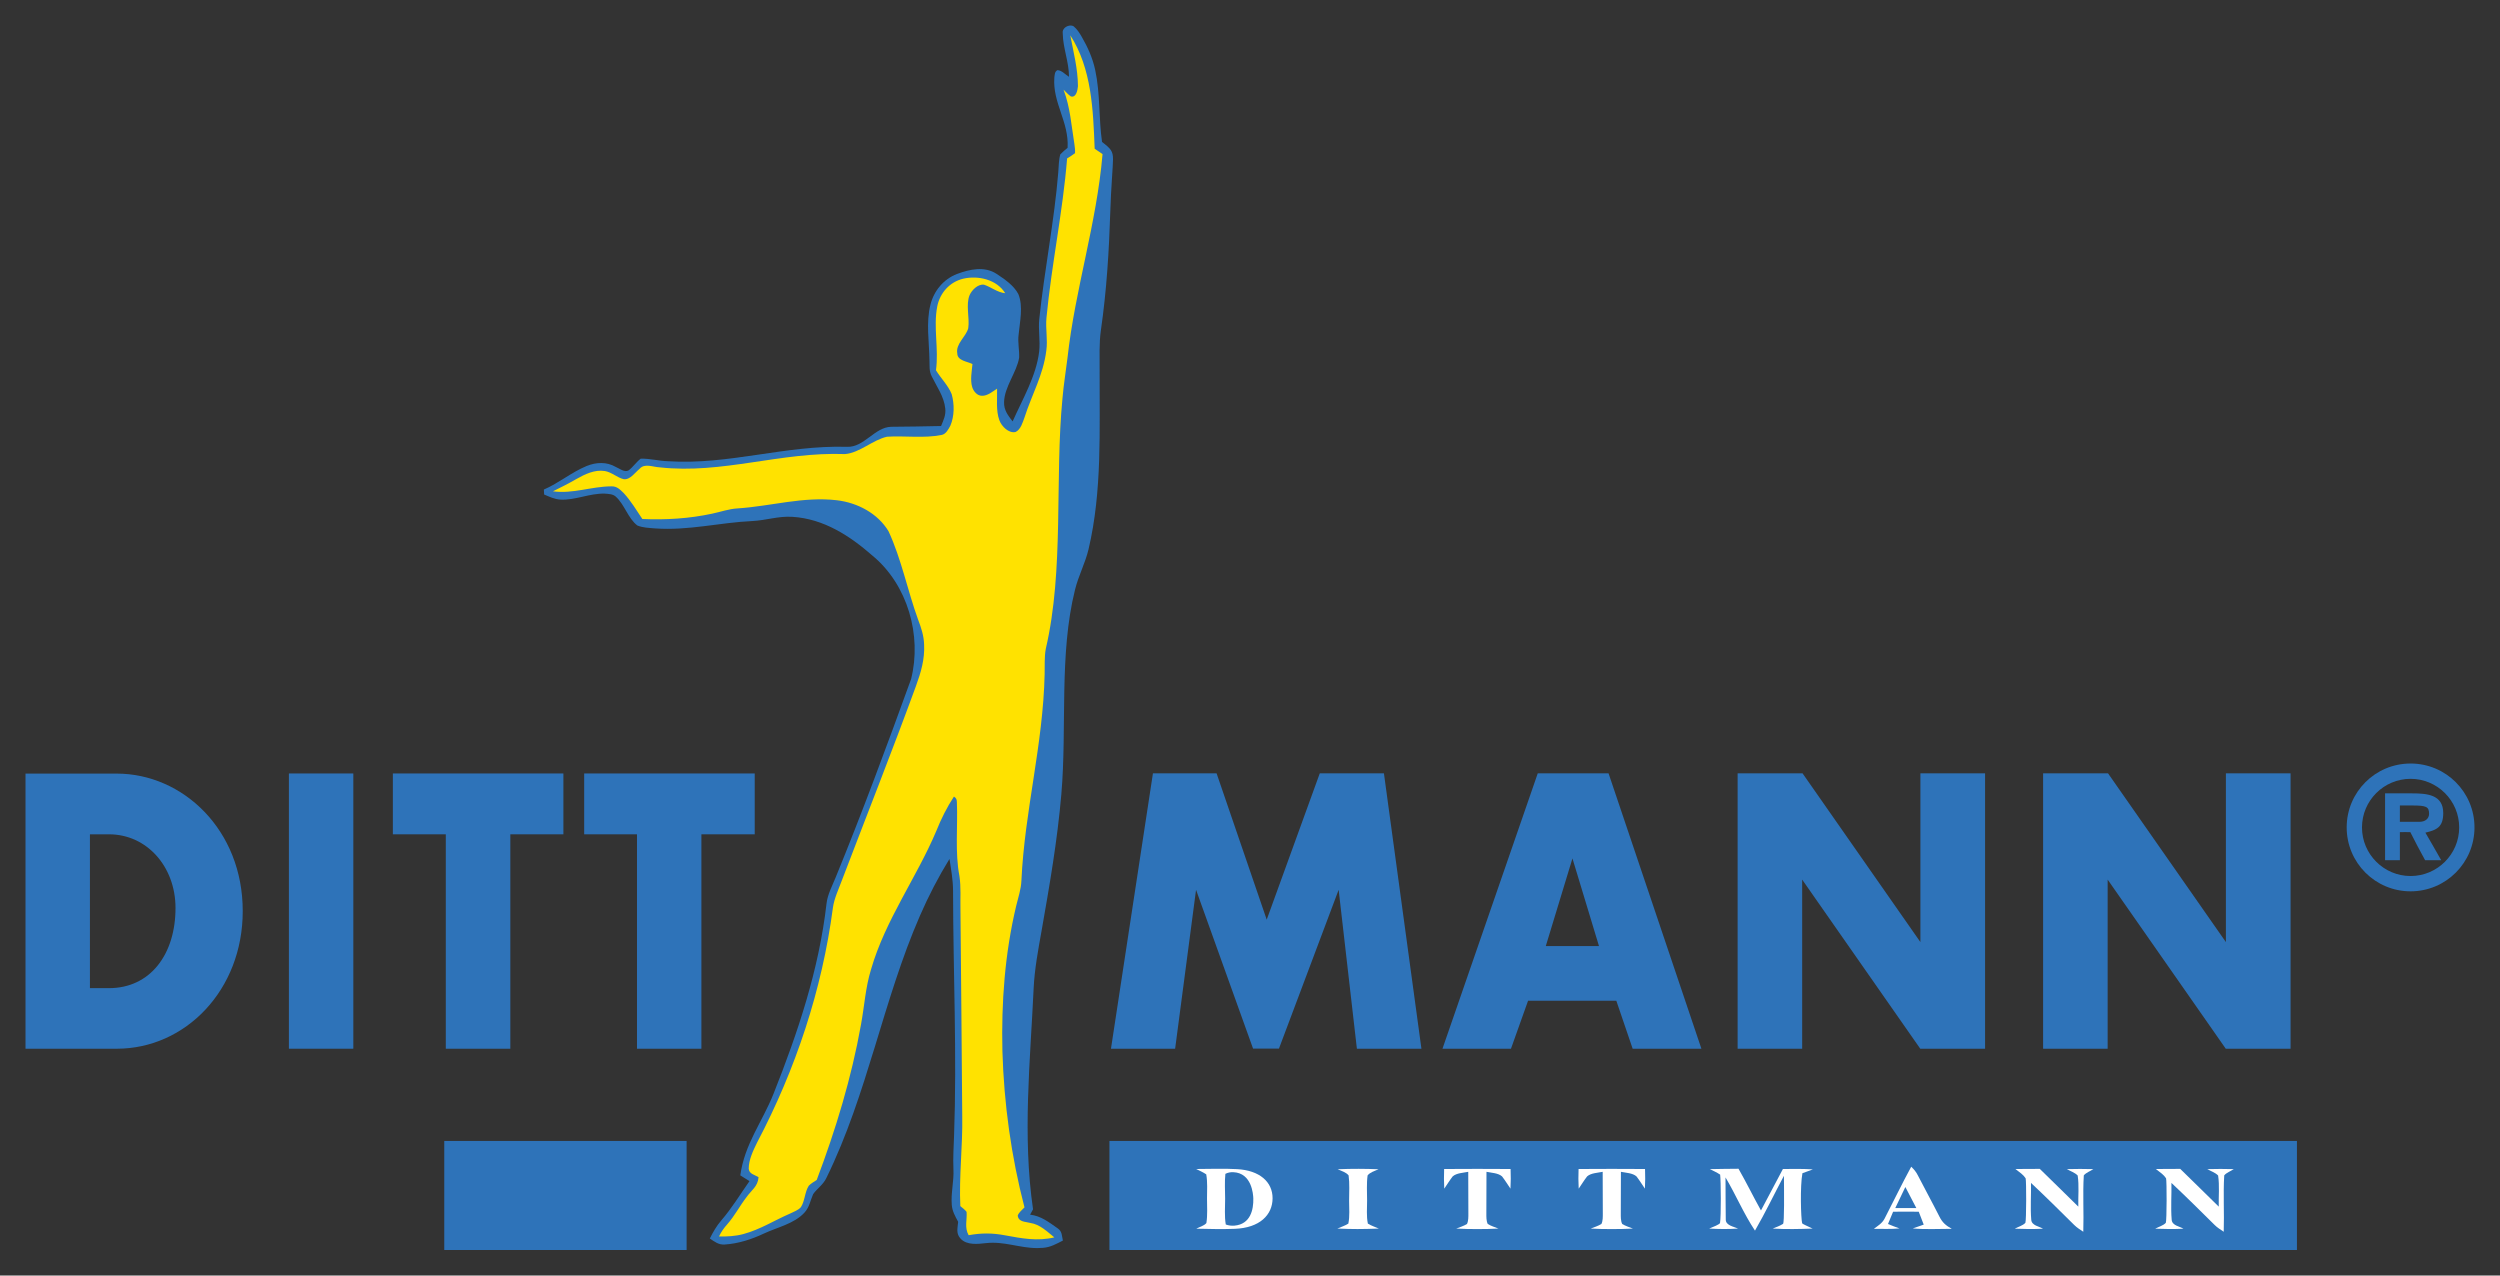 <svg viewBox="0 0 196 100" xmlns="http://www.w3.org/2000/svg" xmlns:xlink="http://www.w3.org/1999/xlink"><rect x="0" y="0" width="196" height="100" fill="#333333" stroke="none"/><g transform="scale(.1)"><g fill="#2e73b9"><path d="m841.7 20.6c2.7 2.2 4.7 5.3 6.4 8.3 4.7 8.1 8.5 16.6 10.5 25.8 4.1 19 2.7 37.9 5.4 56.6 6.9 5.3 8.6 7.2 8.6 13.6 0 5.3-1.6 23-2.1 40.3-1 31.4-2.9 62.6-7.4 93.7-1.5 10.7-.9 20.7-1 31.7-.2 46.7 2.1 94.3-8.7 140.1-2.6 10.9-7.9 20.7-10.6 31.7-12.6 50.7-6.2 107.5-10.7 160.2-3.1 36.3-9.3 71.9-15.6 107.7-2.6 14.6-5.4 29.5-6.1 44.2-2.7 58-8.9 115.6-.5 173.6-.7 1.4-1.5 2.8-2.3 4.2 8.6 1 14.7 5.9 21.6 10.7 3.6 2.4 3.2 5.8 4.1 9.6-5.1 2.6-9.8 5.3-15.6 5.7-1.5.1-3 .2-4.4.2-14 0-26.1-5.5-40.2-3.9-6.4.7-15 1.8-19.9-3.4-3.9-4.1-2.4-8.3-2-13.3-2.3-4.3-4.6-8.2-5-13.2-.8-9.4 1.8-18.6 1.3-28.1-.4-8.8.2-17.6.5-26.4 2.3-63.3-.7-128-.8-191.6 0-8.6-1.5-16.7-2.8-25.2-8.8 14.3-16.4 29-23.1 44.4-29.2 66.9-41 139.7-73.4 205.7-2.5 5.3-7.1 8.1-10.4 12.7-2.3 5.2-2.8 10.2-6.9 14.6-8.1 8.7-21.3 11.4-31.7 16.3-9.5 4.5-20 7.9-30.6 8.6-4.9.4-8-2.2-11.8-4.7 2.5-5 5.3-9.9 9-14.2 8.3-9.6 14.7-20.3 22.1-30.8-2.4-1.5-4.8-3-7.2-4.5 3.4-24.8 17.2-41.7 26.1-64.1 19.1-48.1 35.6-97.3 41.5-149 .8-7.1 4.5-13.9 7.2-20.6 21-51.3 40.2-103.3 59.1-155.4 8.6-34.1-2.7-74-30.2-96.7-17.9-15.7-38.4-29-62.9-30.5-11-.7-20.7 2.8-31.4 3.3-25.8 1.2-49.7 7.6-76 5.8-4.6-.4-9.8-.5-14.1-2.3-7.3-5.5-10.1-16.6-17-22.7-2.2-2-5.8-2.1-8.6-2.3-12-.3-23.1 5.3-34.7 4.7-4.7-.3-8.5-2.2-12.8-4 0-1.3-.2-2.6-.2-3.9 11.8-5.1 21.6-13.5 33.4-18.4 7.6-3.1 15.8-3.5 23 .7 2.9 1.2 6.8 4.5 10 2.7 3.5-2.6 6-6.5 9.5-9.2 7.1-.2 14.3 1.8 21.4 2 47.7 3.1 91.7-12.7 140.4-11.3 13.3.6 21.6-15.4 34.6-15.7 13 0 26.1-.4 39.1-.6 1.9-4.6 3.9-8.6 3.3-13.7-1-9.5-6.6-17-10.6-25.2-2.2-4.2-1.6-8.2-1.8-12.8-.2-14.4-2.8-29.4.8-43.5 2.7-10.8 10.3-20 20.8-24 9.8-3.7 21.6-6.3 31-.1 6.2 4.1 13.6 9.1 17.1 15.9 4 9.7 1.1 21.7.2 31.8-.8 6.1.7 12.1.4 18.1-1.8 11.2-11.6 22.9-11.8 34.8-.2 6.3 3.1 10.4 6.7 15.1 7.8-17.5 18.5-35.6 20.8-54.7 1-8.7-.8-17 .1-25.6 4-38.3 11.8-76.9 14.9-115.1.4-4.6.3-9.6 1.6-14 1.7-1.8 3.7-3.5 5.7-5.1 1.2-20.3-11.8-35.1-10.4-55 .3-2.1.2-4.9 2.5-5.9 3.3.1 6.3 3.6 9 5.2 0-11.6-4.7-22.4-4.9-33.9-.7-3.8 3.1-6.3 6.2-6.3.8 0 1.6.2 2.3.6z"/><path d="m1800.8 894.5v85.5h-931v-85.5z"/><path d="m348.3 894.5h190v85.5h-190z"/><path d="m20 606.5v215.7h71.5c53.9 0 98.8-46 98.8-107.8.1-63.7-46.9-107.9-98.8-107.9zm50.5 47.6h15c29.6 0 52 25.3 52.1 57.5.1 36.7-19.9 63.1-52.1 63.1h-15z"/><path d="m226.5 606.4h50.5v215.8h-50.5z"/><path d="m441.7 606.4v47.7h-41.6v168.1h-50.6v-168.1h-41.5v-47.7z"/><path d="m591.7 606.4v47.7h-41.8v168.1h-50.5v-168.1h-41.4v-47.7z"/><path d="m953.8 606.3 39.3 114.7 41.6-114.7h50.3l29.4 215.9h-50.6l-14.3-124.6-46.8 124.5h-20.3l-44.7-124.5-16.4 124.6h-50.3l32.9-215.9z"/><path d="m1205.6 606.3-74.7 215.9h53.7l13.4-37.6h69.2l12.8 37.6h53.9l-72.8-215.9zm27.2 66.7 20.8 68.7h-41.7z"/><path d="m1413.2 606.3 92.4 132.3v-132.3h50.7v215.9h-50.8l-92.6-132.6v132.6h-50.6v-215.9z"/><path d="m1652.7 606.3 92.4 132.3v-132.3h50.7v215.9h-50.8l-92.6-132.6v132.6h-50.6v-215.9z"/><path d="m1889.9 598.6c-27.7 0-50.1 22.4-50.1 50.1s22.4 50.1 50.1 50.1 50.1-22.4 50.1-50.1-22.4-50.1-50.1-50.1zm0 12c21 0 38.1 17.1 38.1 38.1s-17.1 38.1-38.1 38.1-38.1-17.1-38.1-38.1 17.1-38.1 38.1-38.1zm-20 11.4v52.4h11.6v-22c2.7 0 5.5-.1 8.2 0 3.7 7.4 7.6 14.8 11.6 22h12.6c-4.1-7.2-8.2-14.5-12.4-21.6 9-2.1 14-4.4 14-15.4 0-14.4-12.7-15.4-24.6-15.4zm11.6 9.5h9.7c10.9 0 13.2.9 13.2 6.5 0 3.8-3 6.3-7.5 6.3h-15.4z"/></g><g fill="#fff"><path d="m858.2 116.6c2 1.4 4.2 2.8 6.2 4.2-4.7 54.9-21.5 105.6-27.5 159.9-1.3 10.5-3 20.9-3.9 31.4-6.2 64 1.4 134.2-13.1 196.6-1.2 6.3-.7 13.3-.9 19.8-1.2 55.4-15.7 107.3-18.2 161.8-.3 7.1-2.5 13.1-4.1 19.9-8.9 37.3-11.7 75.6-10.8 113.9 1.2 41.3 6.9 82.5 17.3 122.5-1.8 1.9-4.4 3.9-5.3 6.4.6 5.2 6 4.7 9.9 5.8 7.6 1.1 13.1 6.8 18.8 11.3-13.2 3.2-25.6.8-38.6-1.6-10-1.9-18.6-1.9-28.6-.1-3.4-6.2-1.1-11.8-1.6-18.3-1.3-1.7-3.2-3.1-4.9-4.5-1.1-23.2 1.9-47.1 1.5-70.3-.5-54-.8-107.9-1.4-161.9-.2-8.8.5-17.9-.8-26.6-3.6-18.5-1.2-39-2-57.8-.1-2.4-.4-3.1-2.3-4.5-5.5 8.4-10.1 17.6-13.8 26.9-15.5 36.7-40 69.8-51.2 108.6-4.4 14.3-5.2 28.8-7.9 43.4-7.4 41.5-19.8 82.3-34.7 121.7-2.1 1.4-4.5 2.7-6.2 4.5-3.2 4.9-3 11.9-6.2 16.8-2 2.4-5.7 3.6-8.4 5-12.7 5.5-23.2 12.4-36.7 16.1-6.3 1.7-12.6 2-19.1 1.9 1.7-3.6 3.8-6.6 6.5-9.6 5.9-6.7 9.7-14.3 15.1-21.3 3.9-5.5 8.9-8.3 9.4-15.6-2.9-1.8-7.4-2.5-7.7-6.6 0-7.1 3.5-14.3 6.6-20.6 30.2-57.4 50.9-119.6 59.4-184 1-7.4 4.6-14.8 7.2-21.9 19.3-50.6 39.3-101 57.9-151.9 3.9-10.7 7-21.1 6.4-32.6-.2-6.9-2.3-13.2-4.7-19.5-8.2-22.5-13.1-47.6-23.2-69.3-8.5-14.1-24.4-22.4-40.5-24.3-26.3-3.1-51.8 4.7-77.9 6.4-6.9.4-13.1 2.7-19.8 4.1-18.1 3.9-36.4 5-54.8 4.2-4.6-6.9-9.1-14.4-14.7-20.4-2.9-2.8-5.3-5.4-9.7-5.2-15.7.1-29.8 6-45.7 3.9 6.2-3.1 12.3-6.1 18.3-9.6 6.7-3.8 14.5-7.6 22.4-6.3 5.4.9 9.7 5.2 14.8 6.4 5.1.6 8.9-5.3 12.5-8.2 3.9-4.5 10.5-1.3 15.6-1.1 49.3 5.5 94.8-12.3 145.4-10.4 11.4-.9 21.7-11.1 32.9-13.6 13.6-.9 29.2 1.4 42.8-1.4 3.3-.5 5.5-4.6 6.9-7.3 3.2-7.5 3.2-16.9 1-24.7-2.7-6.8-8.5-12.4-12.3-18.7 2.3-17-2.2-33.6 1-50.1 2.1-10.6 9.8-19.2 20.4-21.7 11.7-2.7 26.2.6 32.9 11.4-6.4-.7-10.9-4.8-16.7-6.7-4.7-.6-9.4 4.1-11.2 8.1-3.2 7.6.1 17.9-1.1 26-1.7 6.7-10 12.2-8.6 19.8 0 5.7 7.9 6.3 11.9 8.3-.5 5.7-1.9 12.5-.2 18.1 1 3.3 3.9 6.8 7.6 6.8 4.3.2 8.5-3.4 11.9-5.6.2 7.9-1 17.3 1.8 24.8 1.7 4.7 7.2 10.4 12.7 9.2 4.1-2 5.5-7.4 7-11.4 5.8-18.2 14.7-33.2 17.1-52.5 1.2-8.6-.7-16.9.1-25.5 4-42 12.8-83 16.2-125.1 2.1-1.3 4.3-2.6 6.2-4.1.2-2.3-.2-4.9-.5-7.2-2.4-14.6-3.2-28.6-8.5-42.6 1.8 1.8 3.6 3.8 5.7 5.3 4.3 1.2 5.3-5 5.6-8-.1-14-3.5-26.4-6-39.9 16.8 26.1 17.9 58.4 19.1 88.9z" fill="#ffe200"/><path d="m937.8 916.5c2.6 1.3 5.4 2.5 7.9 4.2 1.1 6.2.6 12.7.6 19s.5 12.9-.5 19.2c-1.9 2.2-5.4 3-7.9 4.4 10 .2 20 .5 30.1.1 19.6-.7 29.7-10.9 29.7-24 0-12.8-10.2-21.9-28-22.8-10.6-.6-21.3-.1-31.9-.1zm29.1 2.5c14.6.6 15.6 17.5 15.7 20.6.2 8.6-2.1 20.2-14.8 21.3-2.3.2-4.7-.1-6.8-.9-1.1-6.6-.5-13.6-.5-20.3 0-6.4-.5-13 .2-19.4 1.9-1 4.1-1.4 6.2-1.3z"/><path d="m1048.7 916.7c3.7 1.6 6.6 2.4 8.6 4.8.9 6.5.4 13.2.4 19.8 0 5.9.6 12.2-.6 18-2.7 1.7-5.7 2.6-8.6 3.9 12.7.5 18.5.5 32.5 0-2.9-1.3-5.9-2.2-8.6-3.9-1.2-5.8-.6-12.1-.6-18 0-6.6-.5-13.3.4-19.8 2-2.4 4.9-3.2 8.6-4.8-9.7-.4-21-.5-32.1 0z"/><path id="a" d="m1158.2 916.4c-8.8 0-17.2.1-26 .1-.2 5.1-.2 10.3.1 15.4 2.2-3.2 4.2-6.5 6.6-9.6 3-2.7 8.4-2.8 12.2-3.6 0 10.9.1 21.7.1 32.6 0 2.6.1 5.9-1.1 8.3-2.6 1.6-5.6 2.5-8.4 3.6 5.6.3 10.8.4 16.5.4s11-.1 16.6-.4c-2.8-1.1-5.8-2-8.4-3.6-1.2-2.4-1.1-5.7-1.1-8.3 0-10.9.1-21.7.1-32.6 3.8.8 9.2.9 12.2 3.6 2.4 3.1 4.4 6.4 6.6 9.6.3-5.1.3-10.3.1-15.4-8.8 0-17.3-.1-26.1-.1z"/><use transform="translate(105.4)" xlink:href="#a"/><path d="m1340.5 916.6c7.5-.2 15-.2 22.5-.3 6.1 10.7 11.6 21.9 17.6 32.7 5.8-10.8 11.5-21.7 17.2-32.5 7.8-.1 15.7-.2 23.5.3-2.7 1-5.5 2-8.2 3-1.9 10.1-1.2 35.2-.2 39.3.2.5 5.5 2.8 8.2 4.1-10.4.4-20.9.6-31.3 0 2.7-1.1 5.6-2.1 8.1-3.7 1.1-.7.8-25.1.7-37.7-7.6 14.3-14.6 29-22.7 43-8.8-13.2-15-28.1-23.1-41.7.1 11 0 22.2.2 33.2.1 4.5 6.4 5.4 9.7 6.9-7.6.5-15.1.4-22.7 0 2.9-1.2 8.3-3.3 8.5-4.4.9-4.9.7-33.3.1-37.9-2.5-1.7-6.2-3.4-8.1-4.3z"/><path d="m1498.4 914.7c-7.3 13.4-13.9 27.2-20.9 40.7-2 3.8-5.1 5.5-8.4 8 6.7 0 13.4.3 20.1-.3-3-1.1-6.1-2.2-9-3.5 1.3-3.2 2.6-6.4 4-9.6 6.7-.1 13.4-.1 20.1 0 1.3 3.4 2.6 6.7 3.9 10.1-2.9 1-5.8 2-8.6 3 10.1.9 20.4.3 30.6.3-4.6-2.6-7.3-4.8-9.7-9.6-5.5-10.9-11.4-21.6-17-32.5-1.3-2.6-3-4.6-5.1-6.6zm-4.6 15.9c2.9 5.5 5.8 11 8.6 16.5-5.5 0-11 0-16.5 0 2.6-5.5 5.3-11 7.9-16.5z"/><path id="b" d="m1580.1 916.5c6.4 0 12.7 0 19.1-.1 10.2 9.8 20.1 19.8 30.2 29.6-.2-8.1.7-16.4-.5-24.4-2.2-2.3-5.7-3.4-8.5-5 6.9-.2 13.8-.2 20.8 0-2.4 1.6-5.7 2.7-7.5 4.9-.9 14.7.1 29.5-.4 44.2-2.5-1.7-5-3.2-7.1-5.3-11.2-11.1-22.4-22.2-33.9-33 .2 9.6-.6 19.3.2 28.9.3 4.6 6.4 5.2 9.2 7-7.4.4-14.7.3-22.1 0 2.6-1.5 6.3-2.4 8.3-4.6.8-2 .8-32.9.2-34.9-1.8-2.8-4.3-4.4-8-7.3z"/><use transform="translate(110.1)" xlink:href="#b"/></g></g></svg>